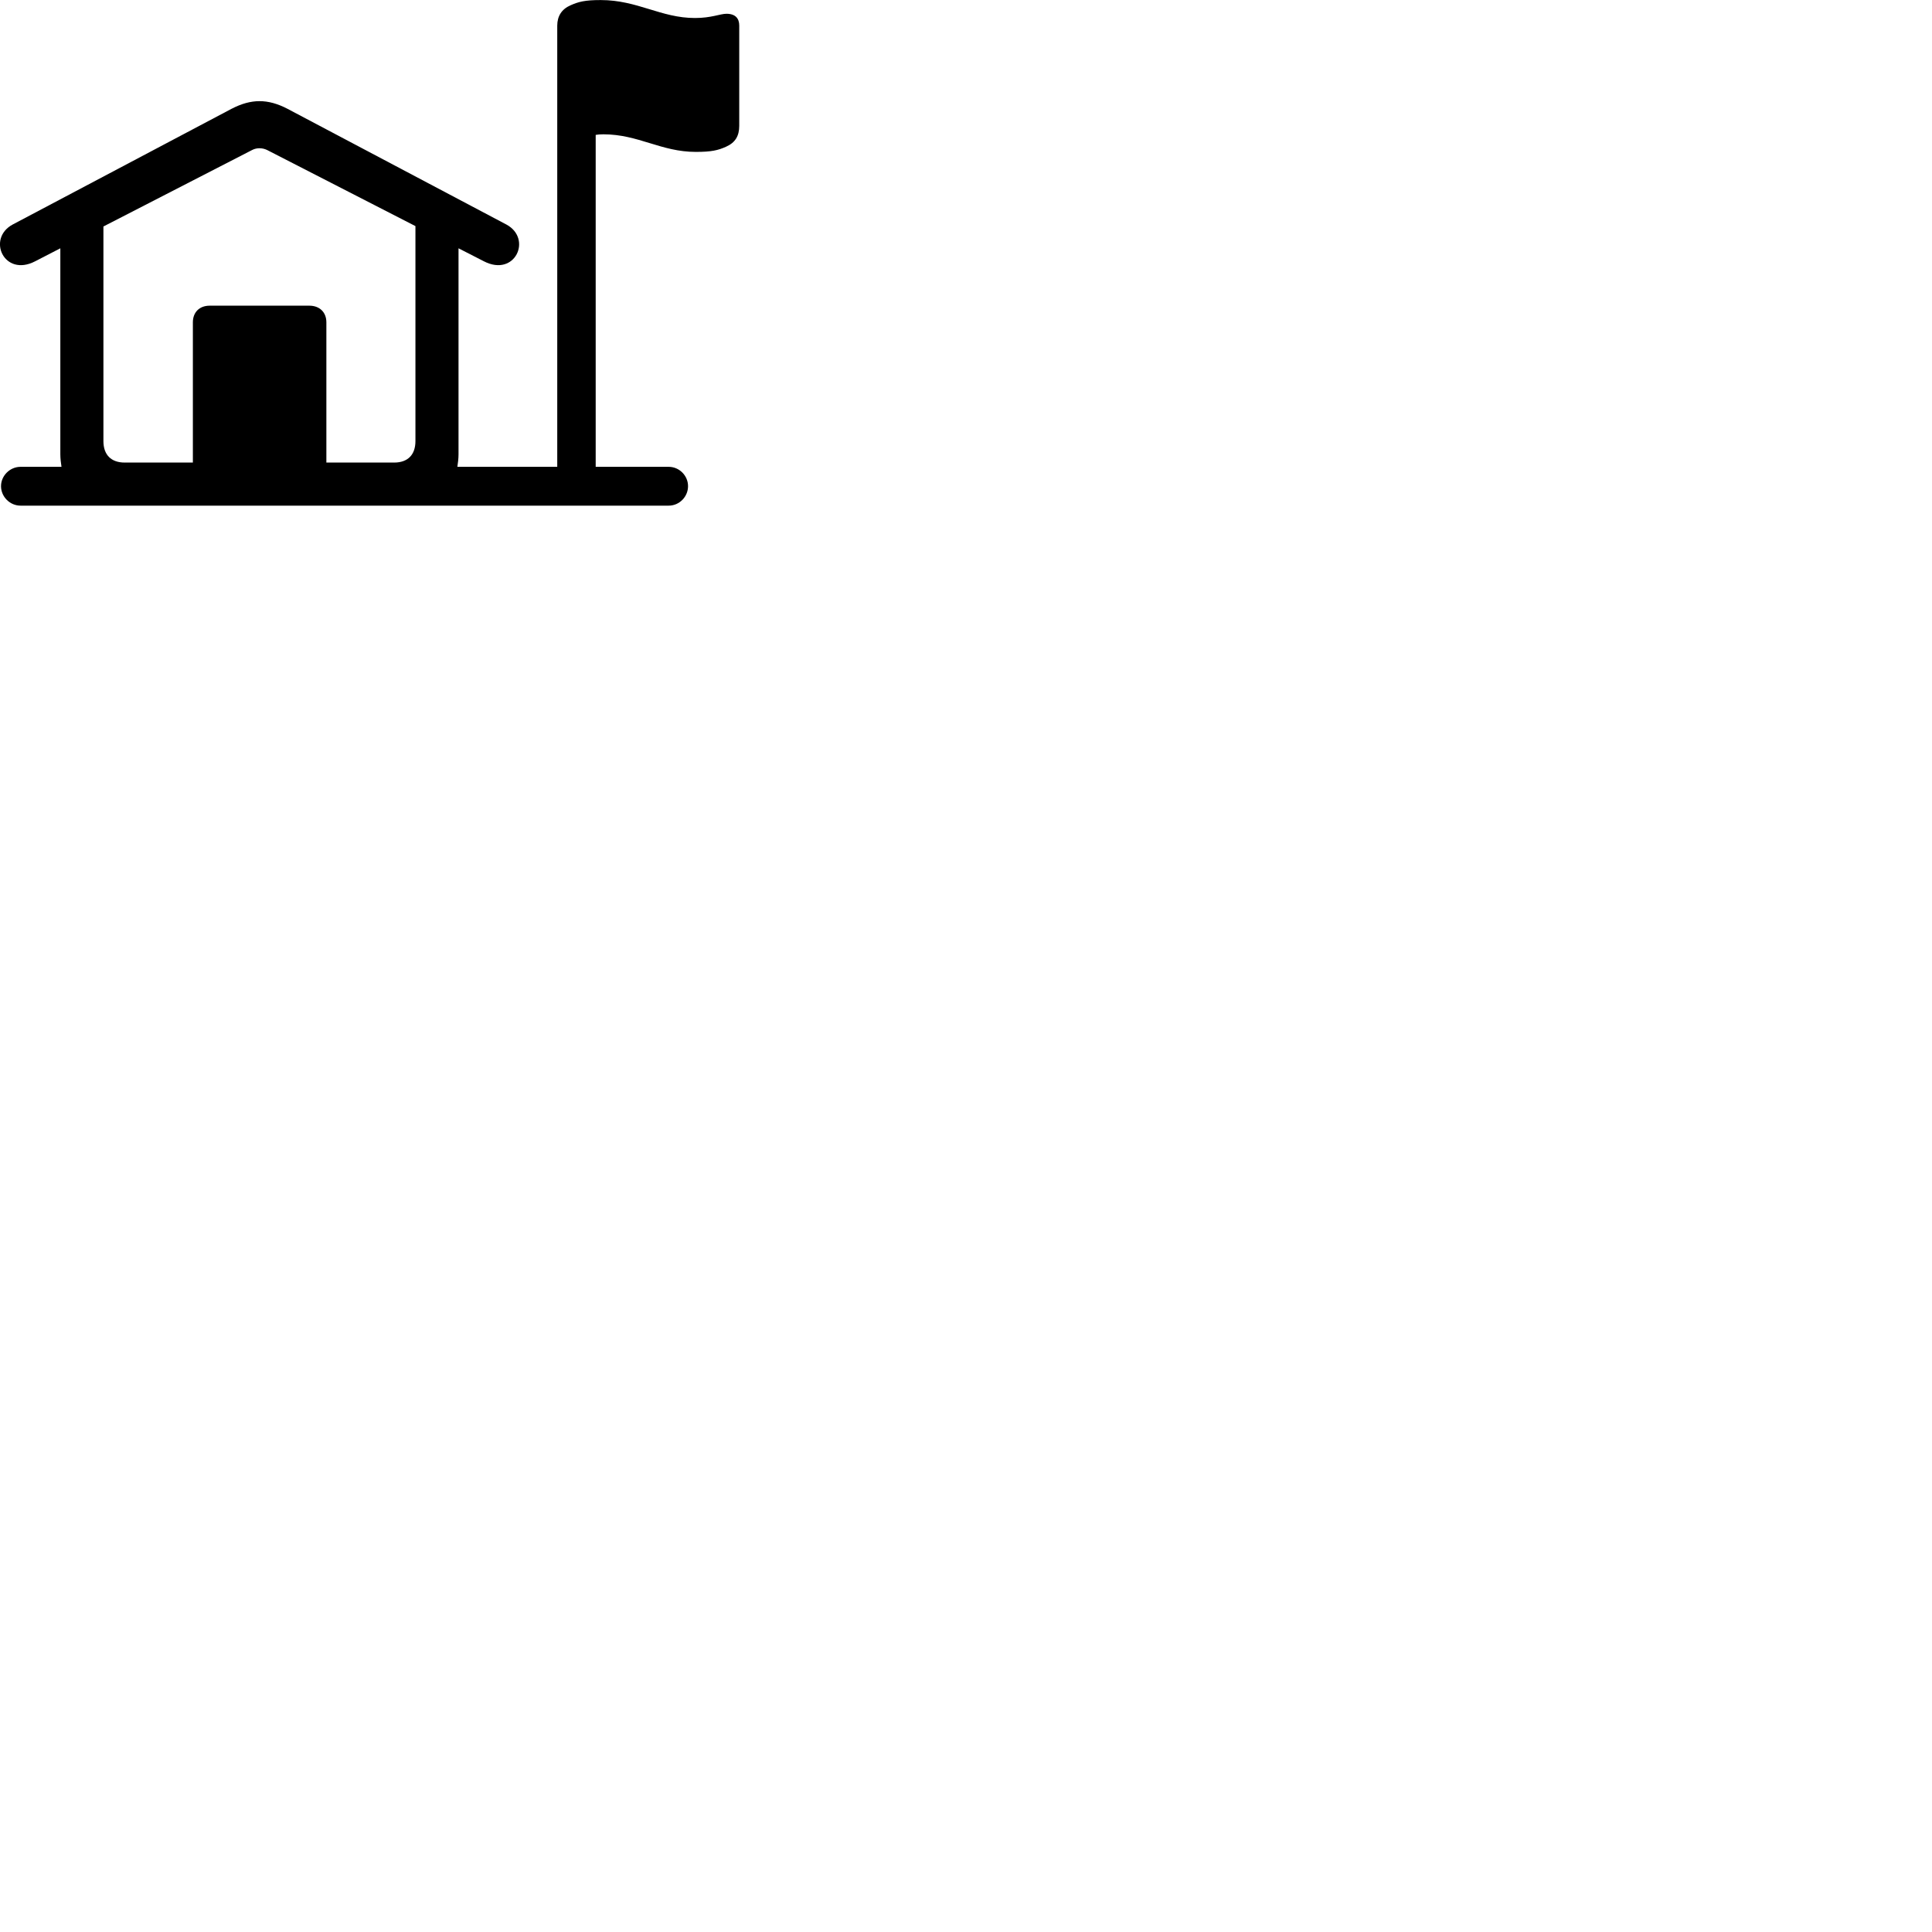 
        <svg xmlns="http://www.w3.org/2000/svg" viewBox="0 0 100 100">
            <path d="M1.063 26.172H34.613C35.163 26.172 35.613 25.712 35.613 25.163C35.613 24.622 35.163 24.163 34.613 24.163H30.833V6.982C30.933 6.963 31.063 6.952 31.233 6.952C33.043 6.952 34.213 7.862 36.013 7.862C36.823 7.862 37.163 7.782 37.583 7.593C38.053 7.383 38.263 7.043 38.263 6.513V1.323C38.263 0.963 38.073 0.713 37.603 0.713C37.273 0.713 36.823 0.932 35.973 0.932C34.203 0.932 33.003 0.003 31.093 0.003C30.263 0.003 29.943 0.092 29.533 0.273C29.073 0.472 28.843 0.833 28.843 1.333V24.163H23.673C23.703 23.962 23.733 23.742 23.733 23.512V12.852L25.043 13.523C26.663 14.363 27.563 12.352 26.213 11.623L14.883 5.633C13.863 5.103 13.003 5.103 11.983 5.633L0.653 11.623C-0.697 12.352 0.213 14.363 1.823 13.523L3.123 12.852V23.512C3.123 23.742 3.153 23.962 3.183 24.163H1.063C0.513 24.163 0.053 24.622 0.053 25.163C0.053 25.712 0.513 26.172 1.063 26.172ZM16.893 16.683C16.893 16.163 16.543 15.822 16.013 15.822H10.853C10.323 15.822 9.983 16.163 9.983 16.683V23.942H6.453C5.753 23.942 5.353 23.543 5.353 22.832V11.723L13.053 7.763C13.283 7.643 13.573 7.643 13.823 7.763L21.503 11.703V22.832C21.503 23.543 21.103 23.942 20.403 23.942H16.893Z" />
        </svg>
    